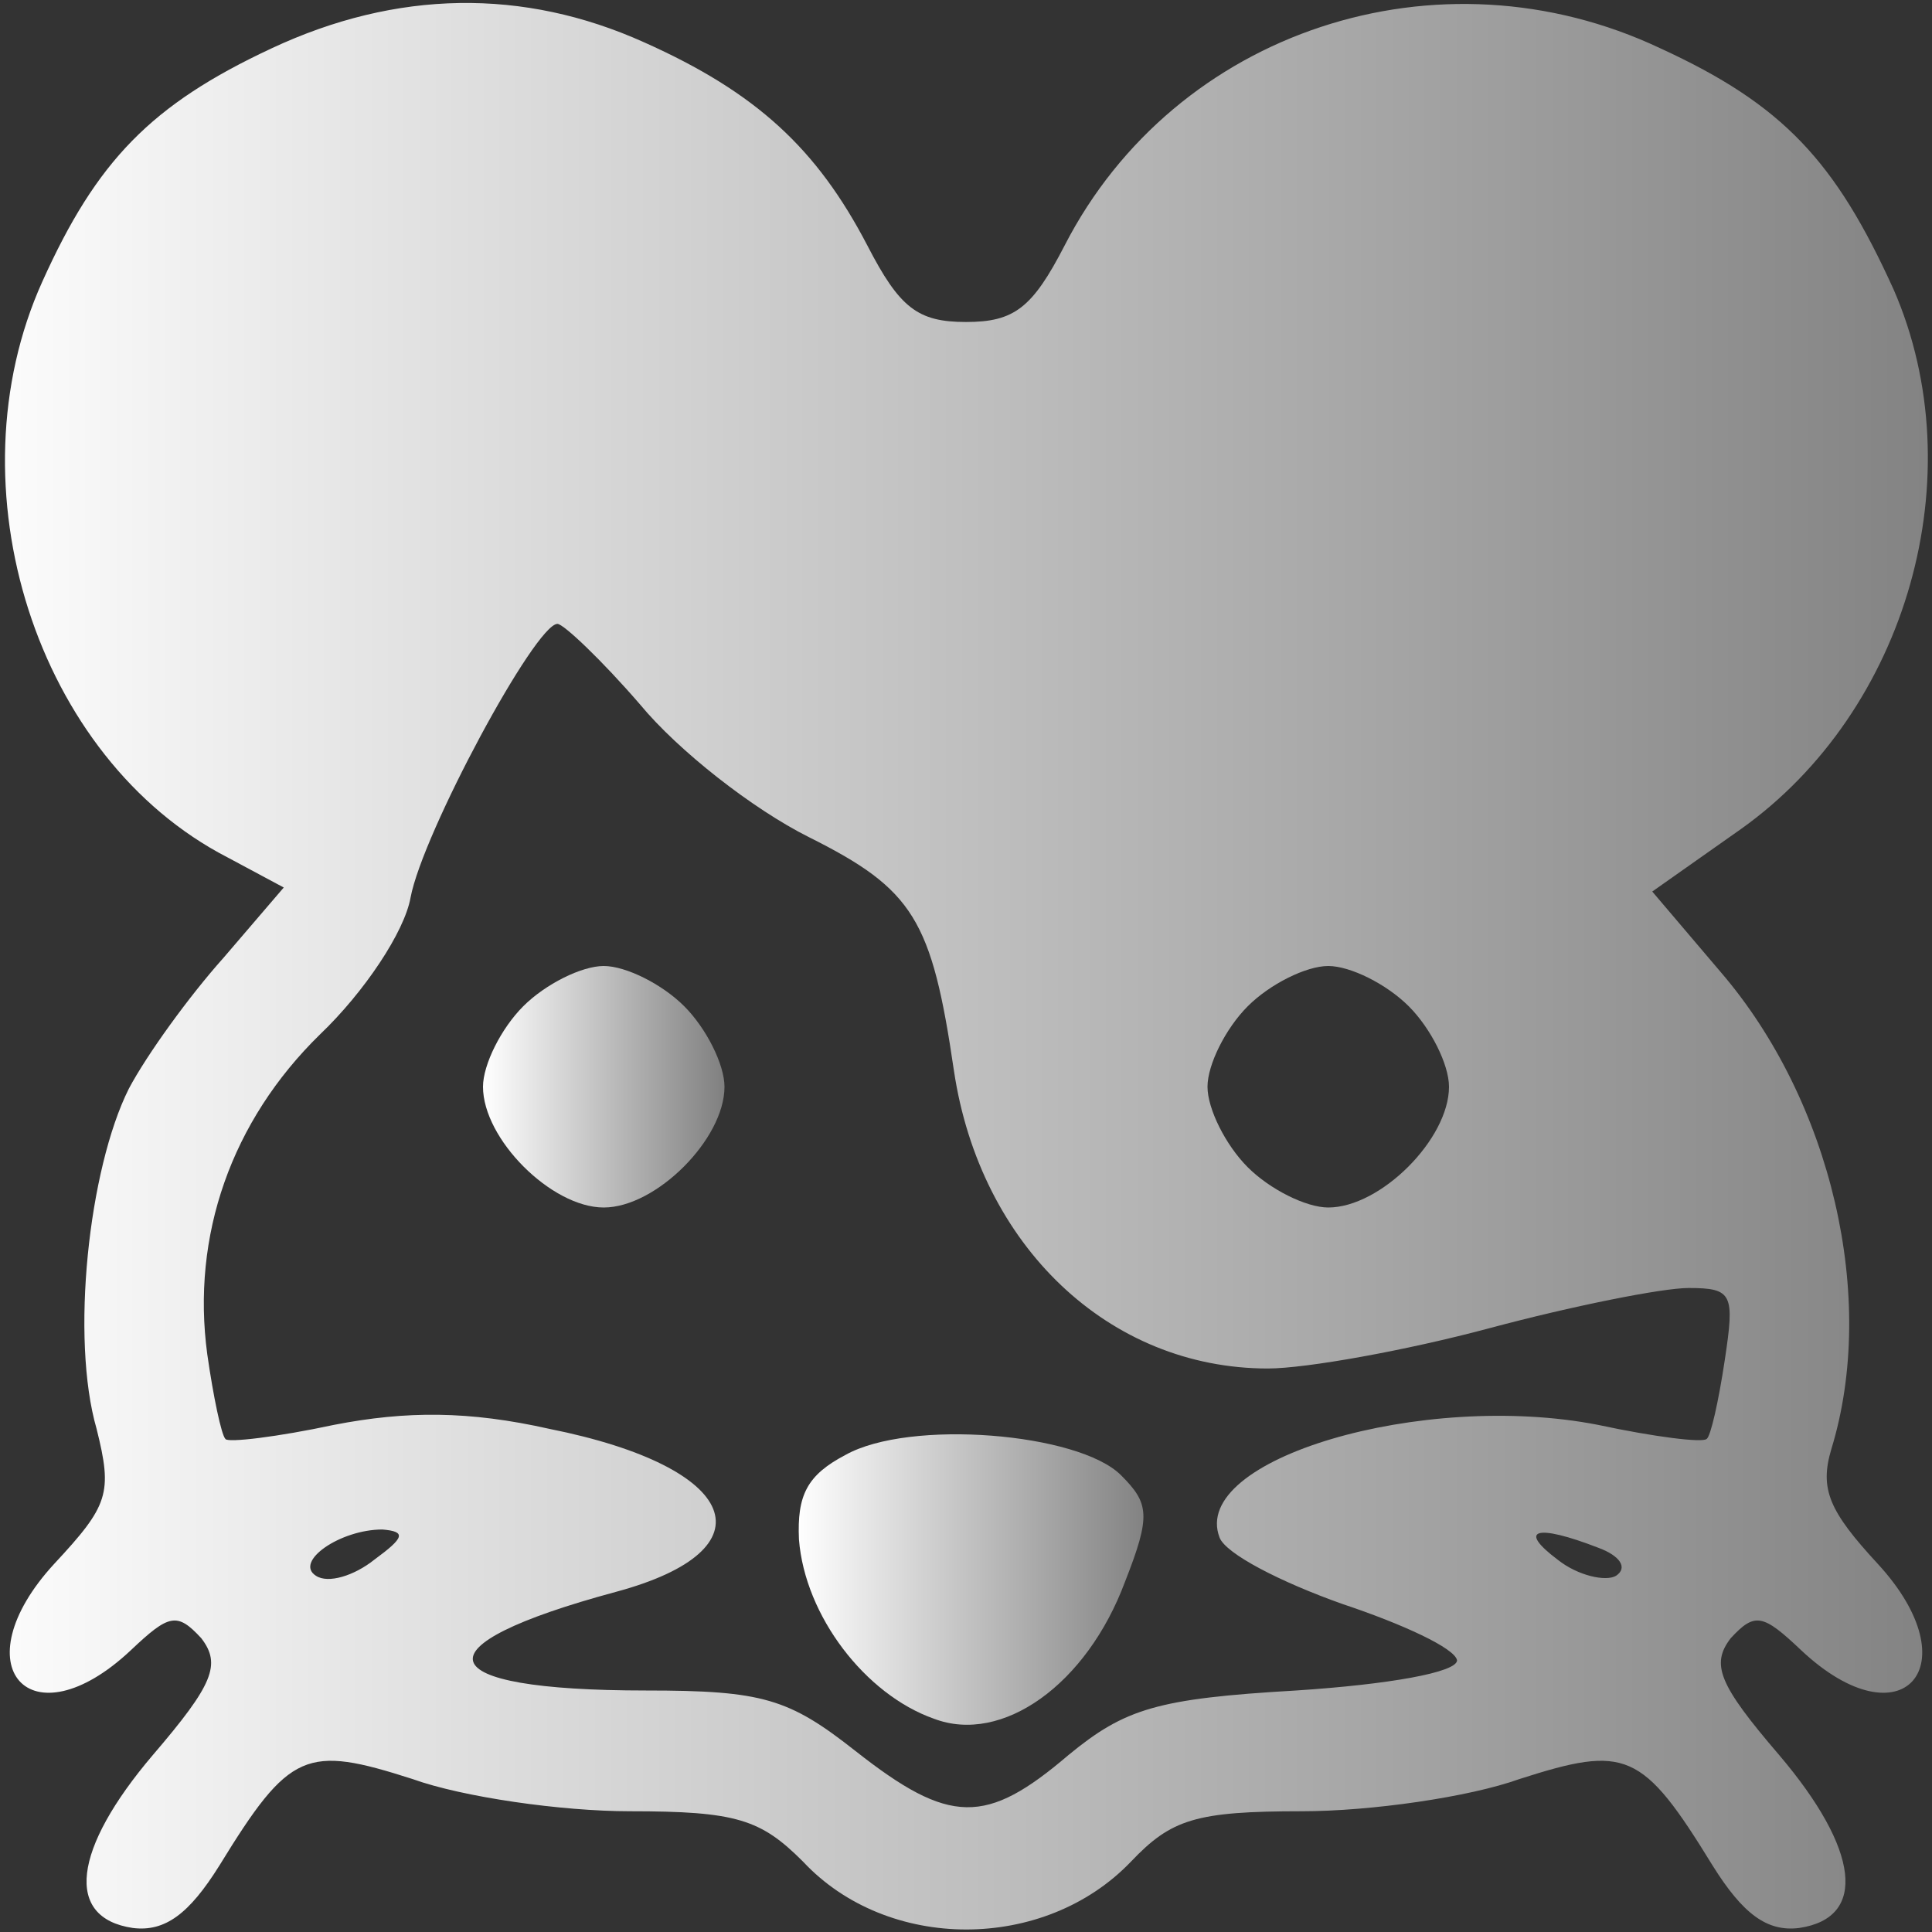 <?xml version="1.0" standalone="no"?>
<!DOCTYPE svg PUBLIC "-//W3C//DTD SVG 20010904//EN"
 "http://www.w3.org/TR/2001/REC-SVG-20010904/DTD/svg10.dtd">
<svg version="1.0" xmlns="http://www.w3.org/2000/svg"
 width="96pt" height="96pt" viewBox="0 0 96 96"
 preserveAspectRatio="xMidYMid meet">

 <rect x="0" y="0" width="96" height="96" fill="#333333" stroke="none"/>

 <linearGradient id="linear-gradient" >
  <stop offset="0%" stop-color="white" />
  <stop offset="100%"  stop-color="gray" />
</linearGradient>


<g transform="translate(0,96) scale(0.1,-0.1)"
fill="url(#linear-gradient)" stroke="none">
<path d="M135 936 c-60 -28 -87 -56 -114 -116 -46 -102 -3 -237 92 -286 l28
-15 -30 -35 c-17 -19 -38 -48 -47 -65 -20 -40 -29 -124 -16 -169 8 -32 6 -38
-21 -67 -47 -51 -12 -90 38 -43 19 18 23 19 35 6 10 -13 6 -23 -24 -58 -40
-47 -44 -81 -10 -86 16 -2 28 7 43 31 35 57 43 60 96 43 25 -9 74 -16 108 -16
53 0 65 -4 86 -25 42 -45 120 -45 163 0 20 21 32 25 85 25 34 0 83 7 108 16
53 17 61 14 96 -43 15 -24 27 -33 43 -31 34 5 30 39 -10 86 -30 35 -34 45 -24
58 12 13 16 12 35 -6 50 -47 85 -8 38 43 -24 26 -29 37 -23 57 23 75 0 173
-55 237 l-34 40 44 31 c83 59 116 176 76 268 -29 64 -55 92 -116 120 -110 52
-241 9 -296 -98 -16 -31 -25 -38 -49 -38 -24 0 -33 7 -49 38 -25 48 -55 76
-111 101 -60 27 -123 26 -185 -3z m183 -326 c19 -23 56 -52 84 -66 52 -26 61
-41 72 -116 13 -87 77 -148 156 -148 19 0 69 9 110 20 41 11 86 20 99 20 22 0
23 -3 18 -36 -3 -20 -7 -38 -9 -39 -2 -2 -26 1 -54 7 -87 17 -203 -17 -188
-56 3 -8 30 -22 61 -33 30 -10 56 -22 57 -28 0 -6 -34 -12 -80 -15 -69 -4 -85
-9 -113 -32 -41 -35 -59 -35 -106 2 -33 26 -46 30 -104 30 -109 0 -115 22 -15
49 78 21 62 62 -33 81 -40 9 -71 9 -107 2 -28 -6 -53 -9 -54 -7 -2 2 -6 21 -9
42 -8 59 12 116 56 159 22 21 42 51 45 68 6 32 62 136 73 136 3 0 22 -18 41
-40z m382 -150 c11 -11 20 -29 20 -40 0 -26 -34 -60 -60 -60 -11 0 -29 9 -40
20 -11 11 -20 29 -20 40 0 11 9 29 20 40 11 11 29 20 40 20 11 0 29 -9 40 -20z
m-514 -275 c-10 -8 -23 -12 -29 -8 -11 7 12 23 33 23 12 -1 11 -4 -4 -15z
m608 6 c11 -4 15 -10 9 -14 -5 -3 -19 0 -29 8 -20 15 -11 18 20 6z"/>
<path d="M260 460 c-11 -11 -20 -29 -20 -40 0 -26 34 -60 60 -60 26 0 60 34
60 60 0 11 -9 29 -20 40 -11 11 -29 20 -40 20 -11 0 -29 -9 -40 -20z"/>
<path d="M420 237 c-19 -10 -24 -20 -23 -42 3 -38 33 -77 67 -89 34 -13 76 17
95 68 13 33 12 39 -2 53 -21 21 -105 28 -137 10z"/>
</g>
</svg>
